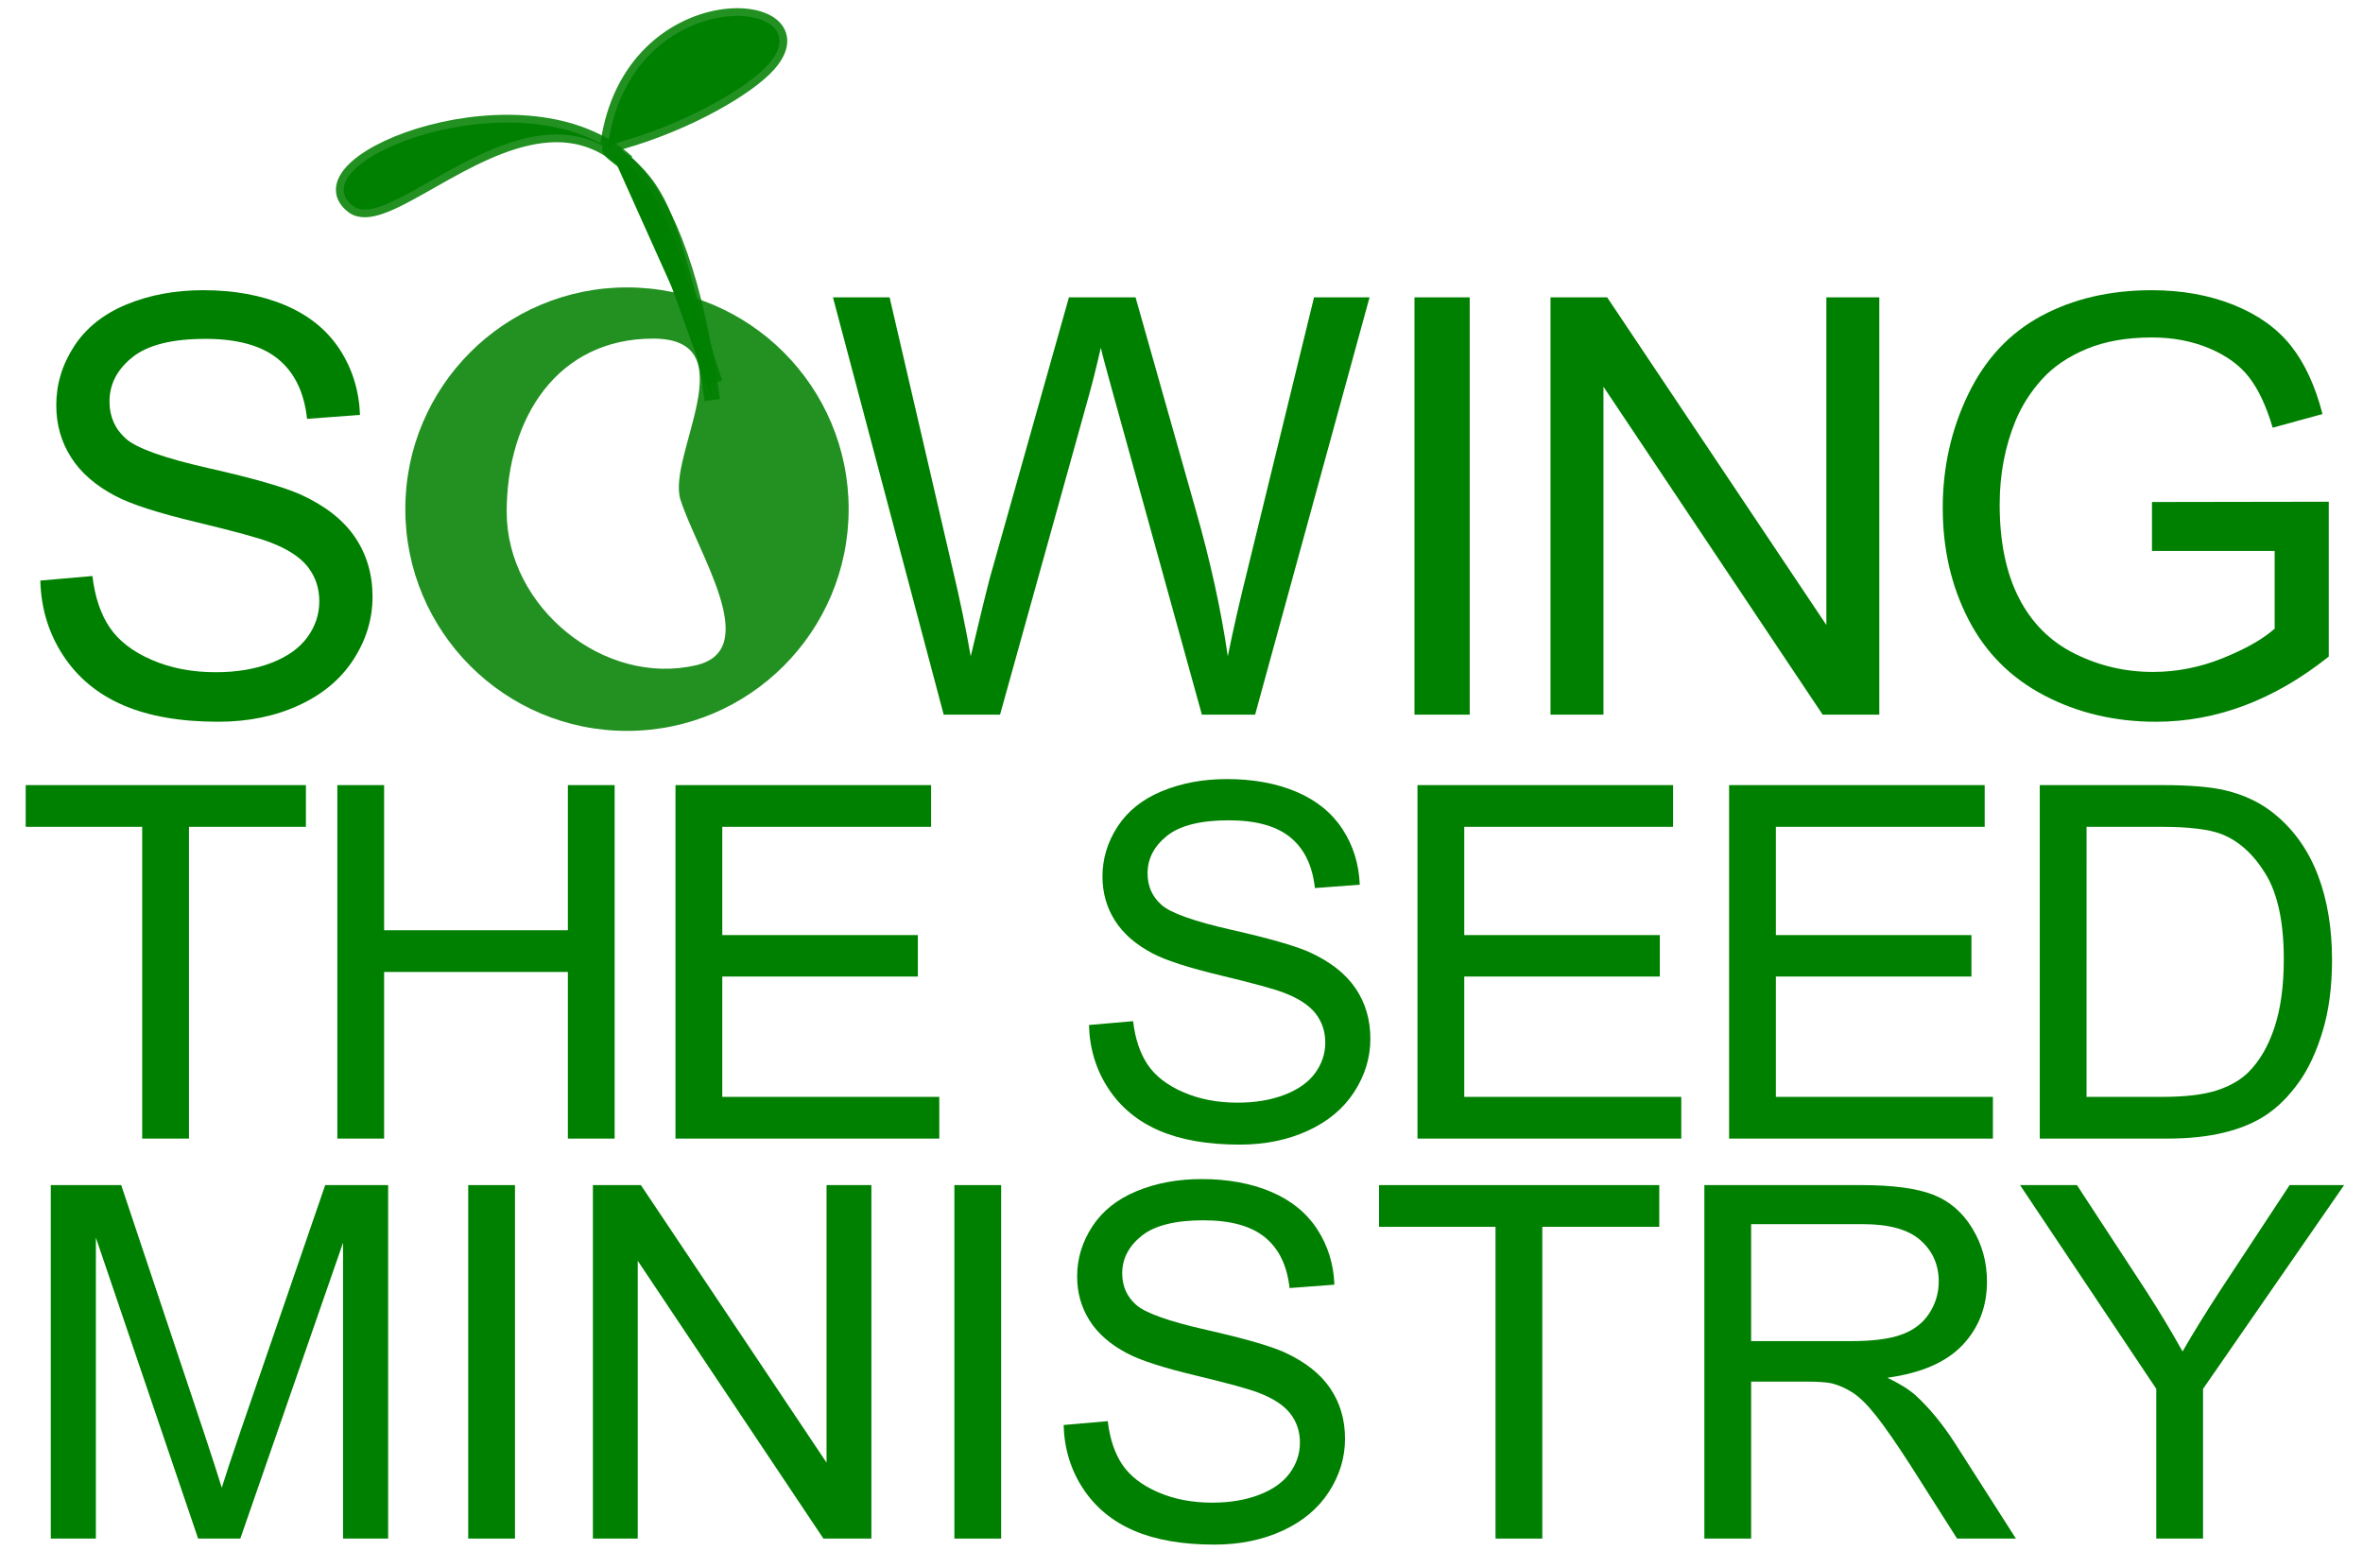 <?xml version="1.0" encoding="UTF-8" standalone="no"?>
<!-- Created with Inkscape (http://www.inkscape.org/) -->

<svg
   xmlns:dc="http://purl.org/dc/elements/1.1/"
   xmlns:cc="http://creativecommons.org/ns#"
   xmlns:rdf="http://www.w3.org/1999/02/22-rdf-syntax-ns#"
   xmlns:svg="http://www.w3.org/2000/svg"
   xmlns="http://www.w3.org/2000/svg"
   xmlns:sodipodi="http://sodipodi.sourceforge.net/DTD/sodipodi-0.dtd"
   xmlns:inkscape="http://www.inkscape.org/namespaces/inkscape"
   width="169.5"
   height="112.5"
   id="svg4884"
   version="1.1"
   inkscape:version="0.48.4 r9939"
   sodipodi:docname="new-logo.svg">
  <defs
     id="defs4886" />
  <sodipodi:namedview
     id="base"
     pagecolor="#ffffff"
     bordercolor="#666666"
     borderopacity="1.0"
     inkscape:pageopacity="0.0"
     inkscape:pageshadow="2"
     inkscape:zoom="1.979899"
     inkscape:cx="82.06598"
     inkscape:cy="51.130419"
     inkscape:document-units="px"
     inkscape:current-layer="layer1"
     showgrid="false"
     inkscape:window-width="1600"
     inkscape:window-height="838"
     inkscape:window-x="-8"
     inkscape:window-y="-8"
     inkscape:window-maximized="1" />
  <g
     inkscape:label="Layer 1"
     inkscape:groupmode="layer"
     id="layer1"
     transform="translate(0,-939.862)">
    <g
       id="g6079"
       transform="matrix(0.492,0,0,0.492,52.149,489.979)">
      <g
         transform="translate(-208.214,865.914)"
         style="font-size:72px;font-style:normal;font-weight:normal;line-height:81%;letter-spacing:0px;word-spacing:0px;fill:#008000;fill-opacity:1;stroke:none;font-family:Sans"
         id="flowRoot4270">
        <path
           d="m 108.1,133.131 7.595,-0.664 c 0.36,3.044 1.197,5.541 2.511,7.491 1.314,1.951 3.355,3.528 6.122,4.731 2.767,1.204 5.88,1.805 9.338,1.805 3.071,0 5.783,-0.457 8.135,-1.37 2.352,-0.913 4.102,-2.165 5.25,-3.756 1.148,-1.591 1.722,-3.327 1.722,-5.209 -5e-5,-1.909 -0.553,-3.576 -1.66,-5.001 -1.107,-1.425 -2.933,-2.622 -5.479,-3.59 -1.633,-0.636 -5.243,-1.626 -10.833,-2.968 -5.589,-1.342 -9.504,-2.608 -11.746,-3.798 -2.905,-1.522 -5.07,-3.41 -6.495,-5.665 -1.425,-2.255 -2.137,-4.78 -2.137,-7.574 -10e-6,-3.071 0.872,-5.942 2.615,-8.612 1.743,-2.67 4.289,-4.697 7.637,-6.08 3.348,-1.383 7.069,-2.075 11.165,-2.075 4.51,6.2e-5 8.488,0.726 11.932,2.179 3.445,1.453 6.094,3.59 7.948,6.412 1.854,2.822 2.85,6.018 2.988,9.587 l -7.72,0.581 c -0.415,-3.846 -1.819,-6.751 -4.213,-8.716 -2.393,-1.964 -5.928,-2.947 -10.604,-2.947 -4.87,5.5e-5 -8.418,0.892 -10.646,2.677 -2.227,1.785 -3.341,3.936 -3.341,6.454 -2e-5,2.186 0.789,3.984 2.366,5.396 1.549,1.411 5.596,2.857 12.14,4.337 6.544,1.48 11.033,2.774 13.468,3.881 3.542,1.633 6.156,3.701 7.844,6.205 1.688,2.504 2.532,5.389 2.532,8.654 -5e-5,3.237 -0.927,6.288 -2.781,9.152 -1.854,2.864 -4.517,5.091 -7.99,6.682 -3.473,1.591 -7.381,2.386 -11.725,2.386 -5.506,0 -10.12,-0.802 -13.842,-2.407 -3.722,-1.605 -6.641,-4.019 -8.757,-7.242 -2.117,-3.223 -3.23,-6.869 -3.341,-10.936 z"
           style="font-size:85px;letter-spacing:-2.29px;fill:#008000"
           id="path6094"
           inkscape:connector-curvature="0" />
        <path
           d="m 239.804,152.68 -16.145,-60.845 8.259,0 9.255,39.885 c 0.996,4.178 1.854,8.328 2.573,12.451 1.549,-6.502 2.463,-10.251 2.739,-11.248 l 11.58,-41.089 9.712,0 8.716,30.796 c 2.186,7.637 3.763,14.817 4.731,21.541 0.775,-3.846 1.785,-8.259 3.03,-13.24 l 9.546,-39.097 8.093,0 -16.685,60.845 -7.761,0 -12.825,-46.36 c -1.079,-3.874 -1.716,-6.253 -1.909,-7.139 -0.636,2.795 -1.231,5.174 -1.785,7.139 l -12.908,46.36 z"
           style="font-size:85px;letter-spacing:-2.29px;fill:#008000"
           id="path6096"
           inkscape:connector-curvature="0" />
        <path
           d="m 308.444,152.68 0,-60.845 8.052,0 0,60.845 z"
           style="font-size:85px;letter-spacing:-2.29px;fill:#008000"
           id="path6098"
           inkscape:connector-curvature="0" />
        <path
           d="m 328.276,152.68 0,-60.845 8.259,0 31.958,47.771 0,-47.771 7.72,0 0,60.845 -8.259,0 -31.958,-47.812 0,47.812 z"
           style="font-size:85px;letter-spacing:-2.29px;fill:#008000"
           id="path6100"
           inkscape:connector-curvature="0" />
        <path
           d="m 415.966,128.815 0,-7.139 25.774,-0.042 0,22.578 c -3.957,3.154 -8.038,5.527 -12.244,7.118 -4.206,1.591 -8.522,2.386 -12.949,2.386 -5.977,0 -11.407,-1.28 -16.29,-3.839 -4.884,-2.559 -8.571,-6.26 -11.061,-11.102 -2.49,-4.842 -3.735,-10.251 -3.735,-16.228 0,-5.921 1.238,-11.448 3.715,-16.581 2.476,-5.133 6.039,-8.944 10.687,-11.434 4.648,-2.49 10.002,-3.735 16.062,-3.735 4.399,6.2e-5 8.377,0.713 11.932,2.137 3.555,1.425 6.343,3.41 8.363,5.956 2.02,2.546 3.555,5.866 4.607,9.961 l -7.263,1.992 c -0.913,-3.099 -2.048,-5.534 -3.403,-7.305 -1.356,-1.771 -3.293,-3.189 -5.811,-4.254 -2.518,-1.065 -5.313,-1.598 -8.384,-1.598 -3.68,5.5e-5 -6.862,0.56 -9.546,1.681 -2.684,1.121 -4.849,2.594 -6.495,4.42 -1.646,1.826 -2.926,3.832 -3.839,6.018 -1.549,3.763 -2.324,7.844 -2.324,12.244 -2e-5,5.423 0.934,9.961 2.802,13.613 1.868,3.652 4.586,6.364 8.156,8.135 3.569,1.771 7.36,2.656 11.372,2.656 3.486,1e-5 6.89,-0.671 10.21,-2.013 3.32,-1.342 5.838,-2.774 7.554,-4.296 l 0,-11.331 z"
           style="font-size:85px;letter-spacing:-2.29px;fill:#008000"
           id="path6102"
           inkscape:connector-curvature="0" />
        <path
           d="m 122.949,214.491 0,-45.457 -16.98,0 0,-6.082 40.852,0 0,6.082 -17.051,0 0,45.457 z"
           style="letter-spacing:-2.66px;fill:#008000"
           id="path6104"
           inkscape:connector-curvature="0" />
        <path
           d="m 151.403,214.491 0,-51.539 6.82,0 0,21.164 26.789,0 0,-21.164 6.82,0 0,51.539 -6.82,0 0,-24.293 -26.789,0 0,24.293 z"
           style="letter-spacing:-2.66px;fill:#008000"
           id="path6106"
           inkscape:connector-curvature="0" />
        <path
           d="m 200.703,214.491 0,-51.539 37.266,0 0,6.082 -30.445,0 0,15.785 28.512,0 0,6.047 -28.512,0 0,17.543 31.641,0 0,6.082 z"
           style="letter-spacing:-2.66px;fill:#008000"
           id="path6108"
           inkscape:connector-curvature="0" />
        <path
           d="m 260.985,197.932 6.434,-0.562 c 0.305,2.578 1.014,4.693 2.127,6.346 1.113,1.652 2.842,2.988 5.186,4.008 2.344,1.02 4.98,1.529 7.91,1.529 2.602,1e-5 4.898,-0.387 6.891,-1.16 1.992,-0.773 3.475,-1.834 4.447,-3.182 0.973,-1.348 1.459,-2.818 1.459,-4.412 -4e-5,-1.617 -0.469,-3.029 -1.406,-4.236 -0.938,-1.207 -2.484,-2.221 -4.641,-3.041 -1.383,-0.539 -4.441,-1.377 -9.176,-2.514 -4.734,-1.137 -8.051,-2.209 -9.949,-3.217 -2.461,-1.289 -4.295,-2.889 -5.502,-4.799 -1.207,-1.91 -1.811,-4.049 -1.811,-6.416 0,-2.602 0.738,-5.033 2.215,-7.295 1.477,-2.262 3.633,-3.978 6.469,-5.15 2.836,-1.172 5.988,-1.758 9.457,-1.758 3.82,6e-5 7.189,0.615 10.107,1.846 2.918,1.231 5.162,3.041 6.732,5.432 1.57,2.391 2.414,5.098 2.531,8.121 l -6.539,0.492 c -0.352,-3.258 -1.541,-5.719 -3.568,-7.383 -2.027,-1.664 -5.022,-2.496 -8.982,-2.496 -4.125,5e-5 -7.131,0.756 -9.018,2.268 -1.887,1.512 -2.83,3.334 -2.83,5.467 -10e-6,1.852 0.668,3.375 2.004,4.57 1.312,1.195 4.74,2.42 10.283,3.674 5.543,1.254 9.346,2.35 11.408,3.287 3,1.383 5.215,3.135 6.645,5.256 1.43,2.121 2.144,4.564 2.145,7.33 -4e-5,2.742 -0.785,5.326 -2.355,7.752 -1.57,2.426 -3.826,4.312 -6.768,5.66 -2.941,1.348 -6.252,2.021 -9.932,2.021 -4.664,0 -8.572,-0.68 -11.725,-2.039 -3.152,-1.359 -5.625,-3.404 -7.418,-6.135 -1.793,-2.73 -2.736,-5.818 -2.83,-9.264 z"
           style="letter-spacing:-2.66px;fill:#008000"
           id="path6110"
           inkscape:connector-curvature="0" />
        <path
           d="m 308.88,214.491 0,-51.539 37.266,0 0,6.082 -30.445,0 0,15.785 28.512,0 0,6.047 -28.512,0 0,17.543 31.641,0 0,6.082 z"
           style="letter-spacing:-2.66px;fill:#008000"
           id="path6112"
           inkscape:connector-curvature="0" />
        <path
           d="m 354.313,214.491 0,-51.539 37.266,0 0,6.082 -30.445,0 0,15.785 28.512,0 0,6.047 -28.512,0 0,17.543 31.641,0 0,6.082 z"
           style="letter-spacing:-2.66px;fill:#008000"
           id="path6114"
           inkscape:connector-curvature="0" />
        <path
           d="m 399.607,214.491 0,-51.539 17.754,0 c 4.008,5e-5 7.066,0.246 9.176,0.738 2.953,0.68 5.473,1.91 7.559,3.691 2.719,2.297 4.752,5.232 6.1,8.807 1.348,3.574 2.021,7.658 2.021,12.252 -5e-5,3.914 -0.457,7.383 -1.371,10.406 -0.914,3.023 -2.086,5.525 -3.516,7.506 -1.43,1.98 -2.994,3.539 -4.693,4.676 -1.699,1.137 -3.75,1.998 -6.152,2.584 -2.402,0.586 -5.162,0.879 -8.279,0.879 z m 6.82,-6.082 11.004,0 c 3.398,1e-5 6.064,-0.316 7.998,-0.949 1.934,-0.633 3.475,-1.523 4.623,-2.672 1.617,-1.617 2.877,-3.791 3.779,-6.521 0.902,-2.73 1.353,-6.041 1.354,-9.932 -4e-5,-5.391 -0.885,-9.533 -2.654,-12.428 -1.77,-2.894 -3.92,-4.834 -6.451,-5.818 -1.828,-0.703 -4.77,-1.055 -8.824,-1.055 l -10.828,0 z"
           style="letter-spacing:-2.66px;fill:#008000"
           id="path6116"
           inkscape:connector-curvature="0" />
        <path
           d="m 109.625,272.811 0,-51.539 10.266,0 12.199,36.492 c 1.125,3.398 1.945,5.941 2.461,7.629 0.586,-1.875 1.5,-4.629 2.742,-8.262 l 12.34,-35.859 9.176,0 0,51.539 -6.574,0 0,-43.137 -14.977,43.137 -6.152,0 -14.906,-43.875 0,43.875 z"
           style="letter-spacing:-0.56px;fill:#008000"
           id="path6118"
           inkscape:connector-curvature="0" />
        <path
           d="m 170.483,272.811 0,-51.539 6.82,0 0,51.539 z"
           style="letter-spacing:-0.56px;fill:#008000"
           id="path6120"
           inkscape:connector-curvature="0" />
        <path
           d="m 188.661,272.811 0,-51.539 6.996,0 27.07,40.465 0,-40.465 6.539,0 0,51.539 -6.996,0 -27.07,-40.5 0,40.5 z"
           style="letter-spacing:-0.56px;fill:#008000"
           id="path6122"
           inkscape:connector-curvature="0" />
        <path
           d="m 241.363,272.811 0,-51.539 6.82,0 0,51.539 z"
           style="letter-spacing:-0.56px;fill:#008000"
           id="path6124"
           inkscape:connector-curvature="0" />
        <path
           d="m 257.291,256.252 6.434,-0.562 c 0.305,2.578 1.014,4.693 2.127,6.346 1.113,1.652 2.842,2.988 5.186,4.008 2.344,1.02 4.98,1.529 7.91,1.529 2.602,0 4.898,-0.387 6.891,-1.16 1.992,-0.773 3.475,-1.834 4.447,-3.182 0.973,-1.348 1.459,-2.818 1.459,-4.412 -3e-5,-1.617 -0.469,-3.029 -1.406,-4.236 -0.938,-1.207 -2.484,-2.221 -4.641,-3.041 -1.383,-0.539 -4.441,-1.377 -9.176,-2.514 -4.734,-1.137 -8.051,-2.209 -9.949,-3.217 -2.461,-1.289 -4.295,-2.889 -5.502,-4.799 -1.207,-1.91 -1.811,-4.049 -1.811,-6.416 -1e-5,-2.602 0.738,-5.033 2.215,-7.295 1.477,-2.262 3.633,-3.978 6.469,-5.15 2.836,-1.172 5.988,-1.758 9.457,-1.758 3.82,5e-5 7.189,0.615 10.107,1.846 2.918,1.231 5.162,3.041 6.732,5.432 1.57,2.391 2.414,5.098 2.531,8.121 l -6.539,0.492 c -0.352,-3.258 -1.541,-5.719 -3.568,-7.383 -2.027,-1.664 -5.022,-2.496 -8.982,-2.496 -4.125,5e-5 -7.131,0.756 -9.018,2.268 -1.887,1.512 -2.83,3.334 -2.83,5.467 -10e-6,1.852 0.668,3.375 2.004,4.57 1.312,1.195 4.74,2.42 10.283,3.674 5.543,1.254 9.346,2.35 11.408,3.287 3,1.383 5.215,3.135 6.645,5.256 1.43,2.121 2.144,4.564 2.145,7.33 -4e-5,2.742 -0.785,5.326 -2.355,7.752 -1.57,2.426 -3.826,4.312 -6.768,5.66 -2.941,1.348 -6.252,2.021 -9.932,2.021 -4.664,0 -8.572,-0.68 -11.725,-2.039 -3.152,-1.359 -5.625,-3.404 -7.418,-6.135 -1.793,-2.73 -2.736,-5.818 -2.83,-9.264 z"
           style="letter-spacing:-0.56px;fill:#008000"
           id="path6126"
           inkscape:connector-curvature="0" />
        <path
           d="m 320.259,272.811 0,-45.457 -16.98,0 0,-6.082 40.852,0 0,6.082 -17.051,0 0,45.457 z"
           style="letter-spacing:-0.56px;fill:#008000"
           id="path6128"
           inkscape:connector-curvature="0" />
        <path
           d="m 350.706,272.811 0,-51.539 22.852,0 c 4.594,5e-5 8.086,0.463 10.477,1.389 2.391,0.926 4.301,2.561 5.73,4.904 1.43,2.344 2.144,4.934 2.145,7.77 -5e-5,3.656 -1.184,6.738 -3.551,9.246 -2.367,2.508 -6.023,4.102 -10.969,4.781 1.805,0.867 3.176,1.723 4.113,2.566 1.992,1.828 3.879,4.113 5.66,6.855 l 8.965,14.027 -8.578,0 -6.82,-10.723 c -1.992,-3.094 -3.633,-5.461 -4.922,-7.102 -1.289,-1.641 -2.443,-2.789 -3.463,-3.445 -1.02,-0.656 -2.057,-1.113 -3.111,-1.371 -0.773,-0.164 -2.039,-0.246 -3.797,-0.246 l -7.91,0 0,22.887 z m 6.82,-28.793 14.66,0 c 3.117,3e-5 5.555,-0.322 7.312,-0.967 1.758,-0.644 3.094,-1.676 4.008,-3.094 0.914,-1.418 1.371,-2.959 1.371,-4.623 -4e-5,-2.437 -0.885,-4.441 -2.654,-6.012 -1.77,-1.57 -4.564,-2.355 -8.385,-2.355 l -16.312,0 z"
           style="letter-spacing:-0.56px;fill:#008000"
           id="path6130"
           inkscape:connector-curvature="0" />
        <path
           d="m 416.592,272.811 0,-21.832 -19.863,-29.707 8.297,0 10.16,15.539 c 1.875,2.906 3.621,5.813 5.238,8.719 1.547,-2.695 3.422,-5.73 5.625,-9.105 l 9.984,-15.152 7.945,0 -20.566,29.707 0,21.832 z"
           style="letter-spacing:-0.56px;fill:#008000"
           id="path6132"
           inkscape:connector-curvature="0" />
      </g>
      <g
         style="fill:#008000;display:inline"
         id="g6580"
         transform="translate(-437.627,247.282)">
        <path
           inkscape:connector-curvature="0"
           id="path5759"
           d="m 423.044,709.019 c -17.853,0 -32.318,14.465 -32.318,32.318 0,17.853 14.465,32.343 32.318,32.343 17.853,0 32.318,-14.489 32.318,-32.343 0,-17.853 -14.465,-32.318 -32.318,-32.318 z m 3.805,7.464 c 13.856,0 1.95,17.17 4,23.513 2.537,7.849 11.987,21.827 2.317,24.099 -13.489,3.168 -27.66,-8.462 -27.66,-22.318 0,-13.856 7.487,-25.294 21.342,-25.294 z"
           style="opacity:0.867;fill:#008000;fill-opacity:1;fill-rule:nonzero;stroke:none;display:inline" />
        <g
           id="g6542"
           style="fill:#008000;display:inline"
           transform="translate(161.976,162.402)">
          <path
             style="fill:#008000;stroke:#008000;stroke-width:2.259px;stroke-linecap:butt;stroke-linejoin:miter;stroke-opacity:0.867"
             d="m 273.513,563.043 c -9.741,-70.155 -44.66,-22.353 -52.398,-28.311 -8.533,-6.57 25.43,-19.781 39.961,-6.356"
             id="path6457-1"
             inkscape:connector-curvature="0"
             sodipodi:nodetypes="csc" />
          <path
             sodipodi:nodetypes="csssc"
             inkscape:connector-curvature="0"
             id="path6461-7"
             d="m 273.87,560.543 c -5.14,-15.454 -5.85,-22.853 -9.586,-28.353 -3.736,-5.5 -8.534,-5.53 -3.635,-6.959 9.485,-2.767 17.98,-7.753 20.972,-11.069 8.87,-9.832 -19.991,-12.439 -23.318,11.701"
             style="fill:#008000;stroke:#008000;stroke-width:2.259px;stroke-linecap:butt;stroke-linejoin:miter;stroke-opacity:0.867" />
        </g>
      </g>
    </g>
  </g>
</svg>
